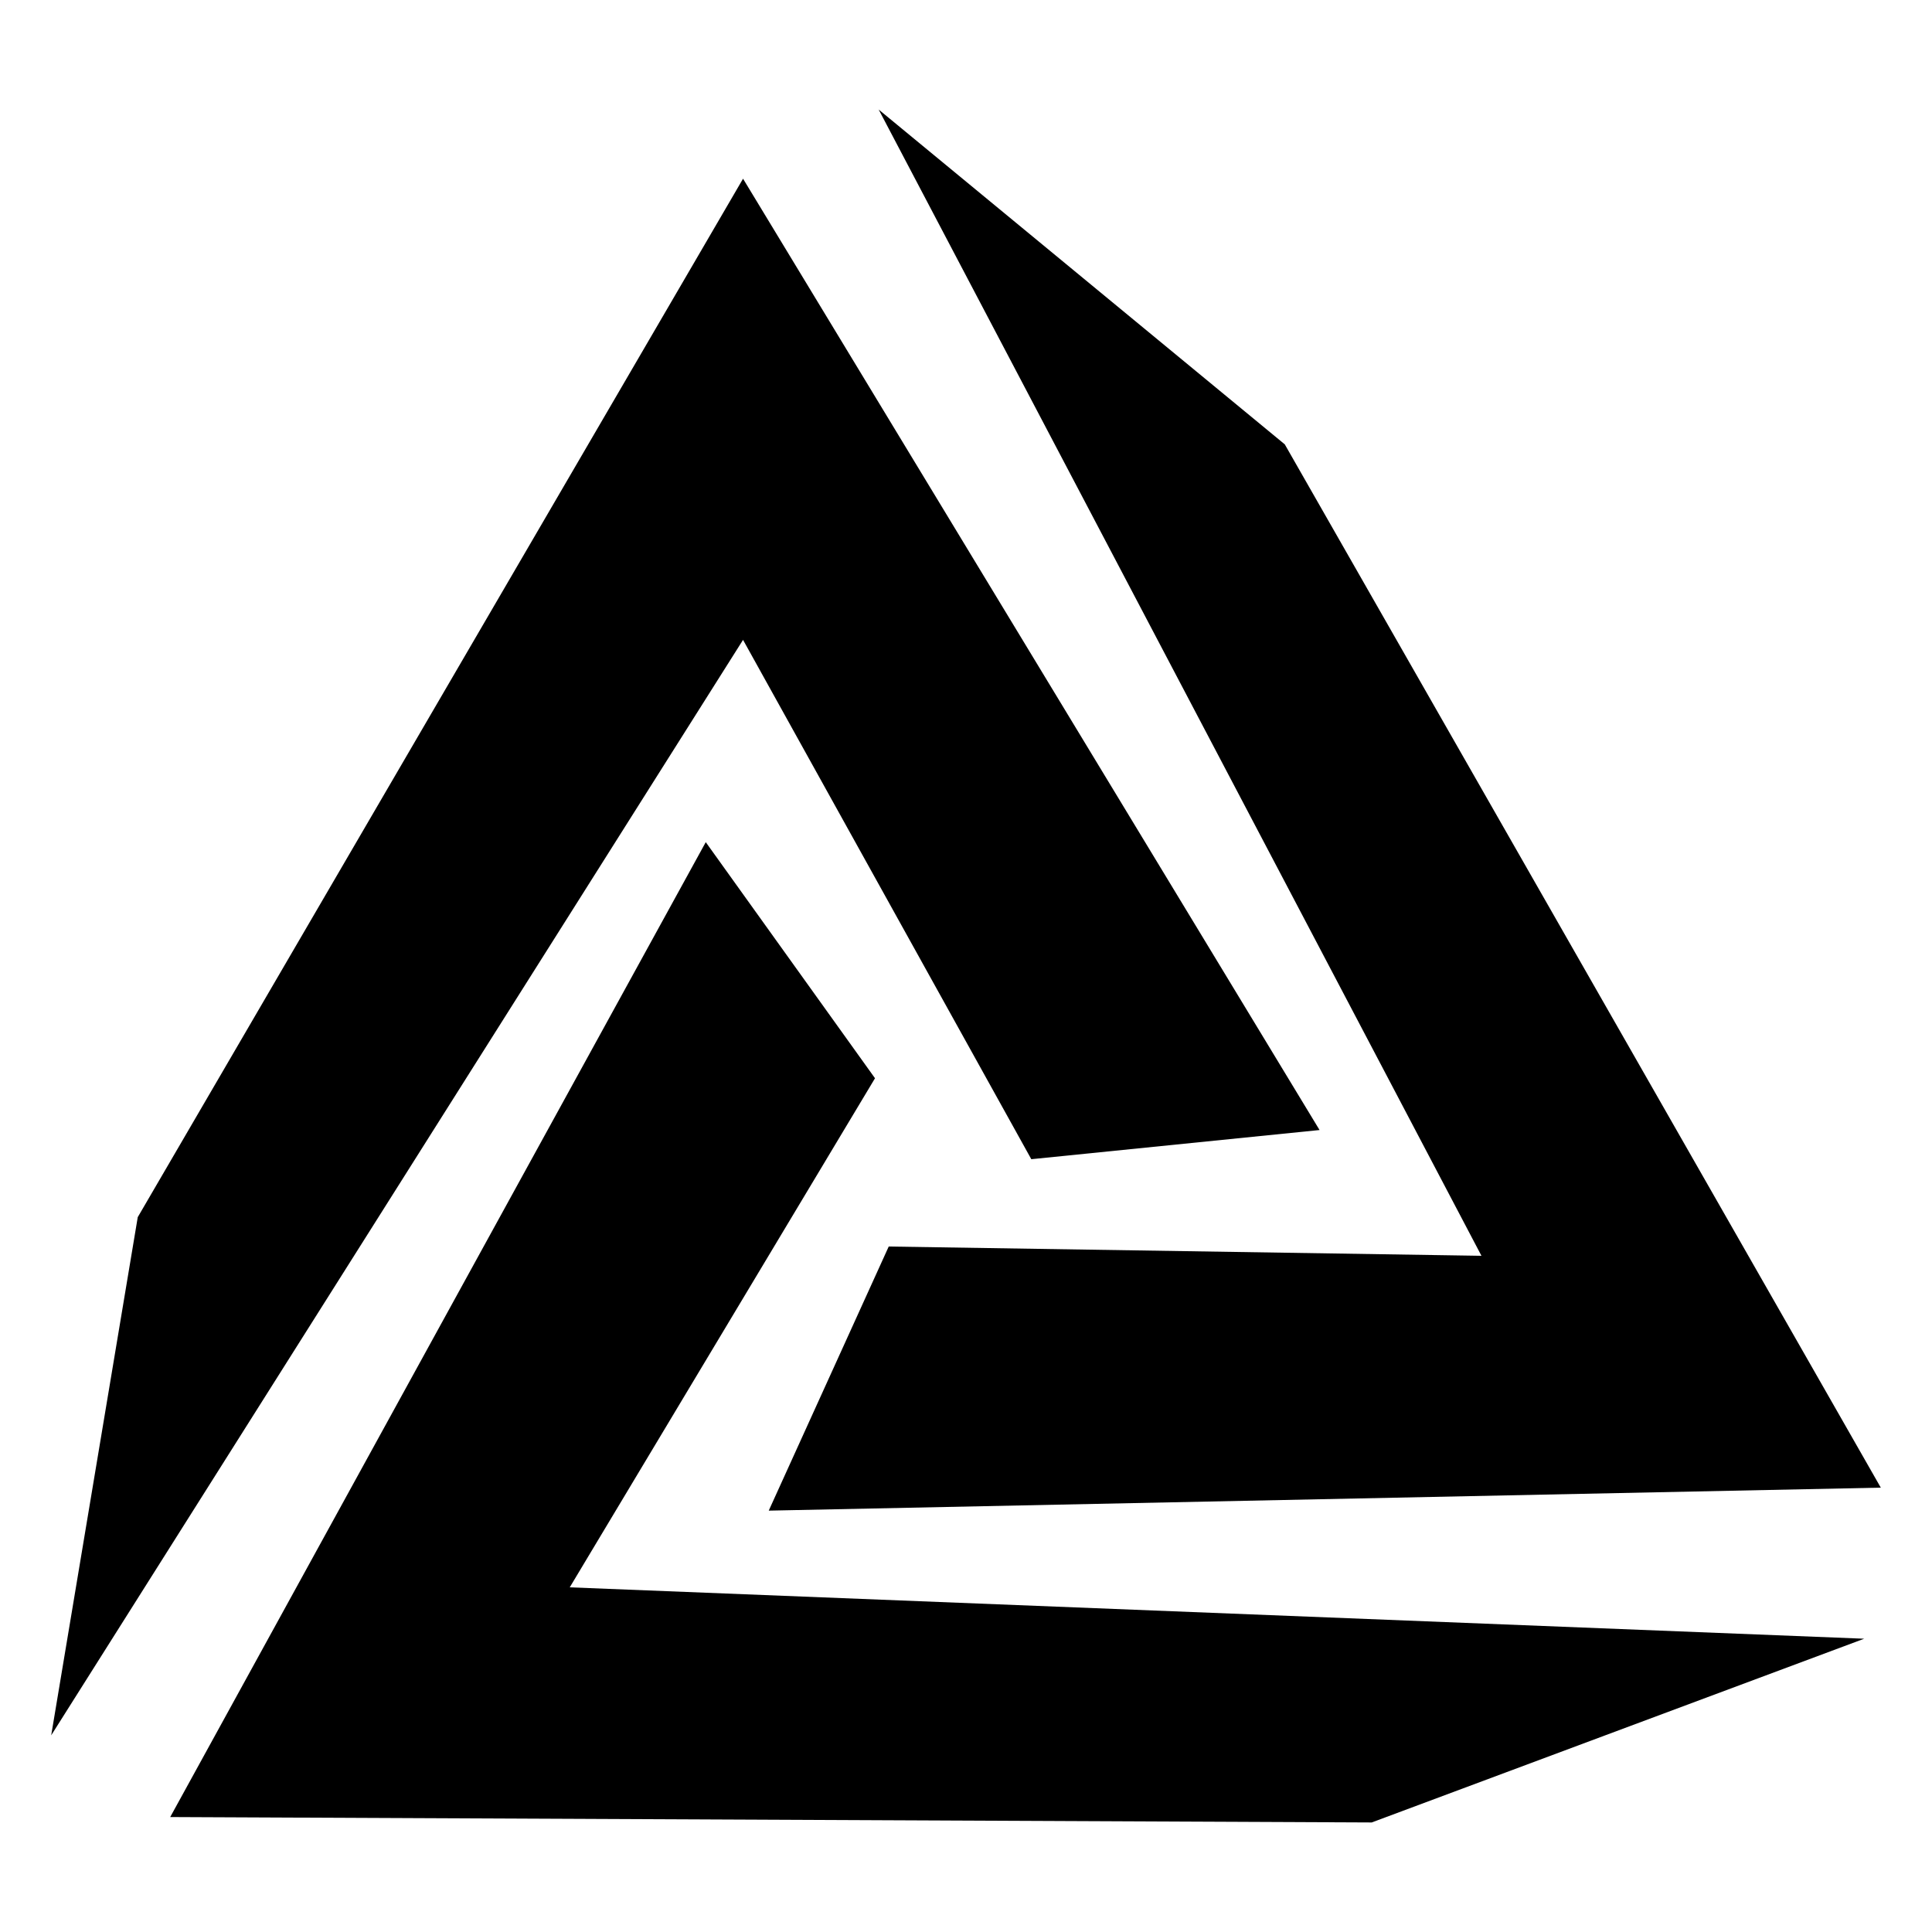 <svg xmlns="http://www.w3.org/2000/svg" xmlns:xlink="http://www.w3.org/1999/xlink" viewBox="0 0 100 100">
    <defs>
        <linearGradient id="linear-gradient" x1="1.68" y1="85.46" x2="78.69" y2="40.46" gradientUnits="userSpaceOnUse">
            <stop offset="0.07" stop-color="#99f6a6"/>
            <stop offset="0.86" stop-color="#6dd6e4"/>
        </linearGradient>
    </defs>
        <path d="M66.5,23,97.35,77,39.79,78.19,46,64.52,76.68,65,45.48,5.67ZM2.65,89.82l35.81-56.7L53.38,60,68.3,58.49,38.46,9.25,7.13,63Zm93.84-5-67-2.66,15.8-26.35L36.53,43.59,8.81,94.05,71,94.33Z"
              fill="currentcolor" />
</svg>
